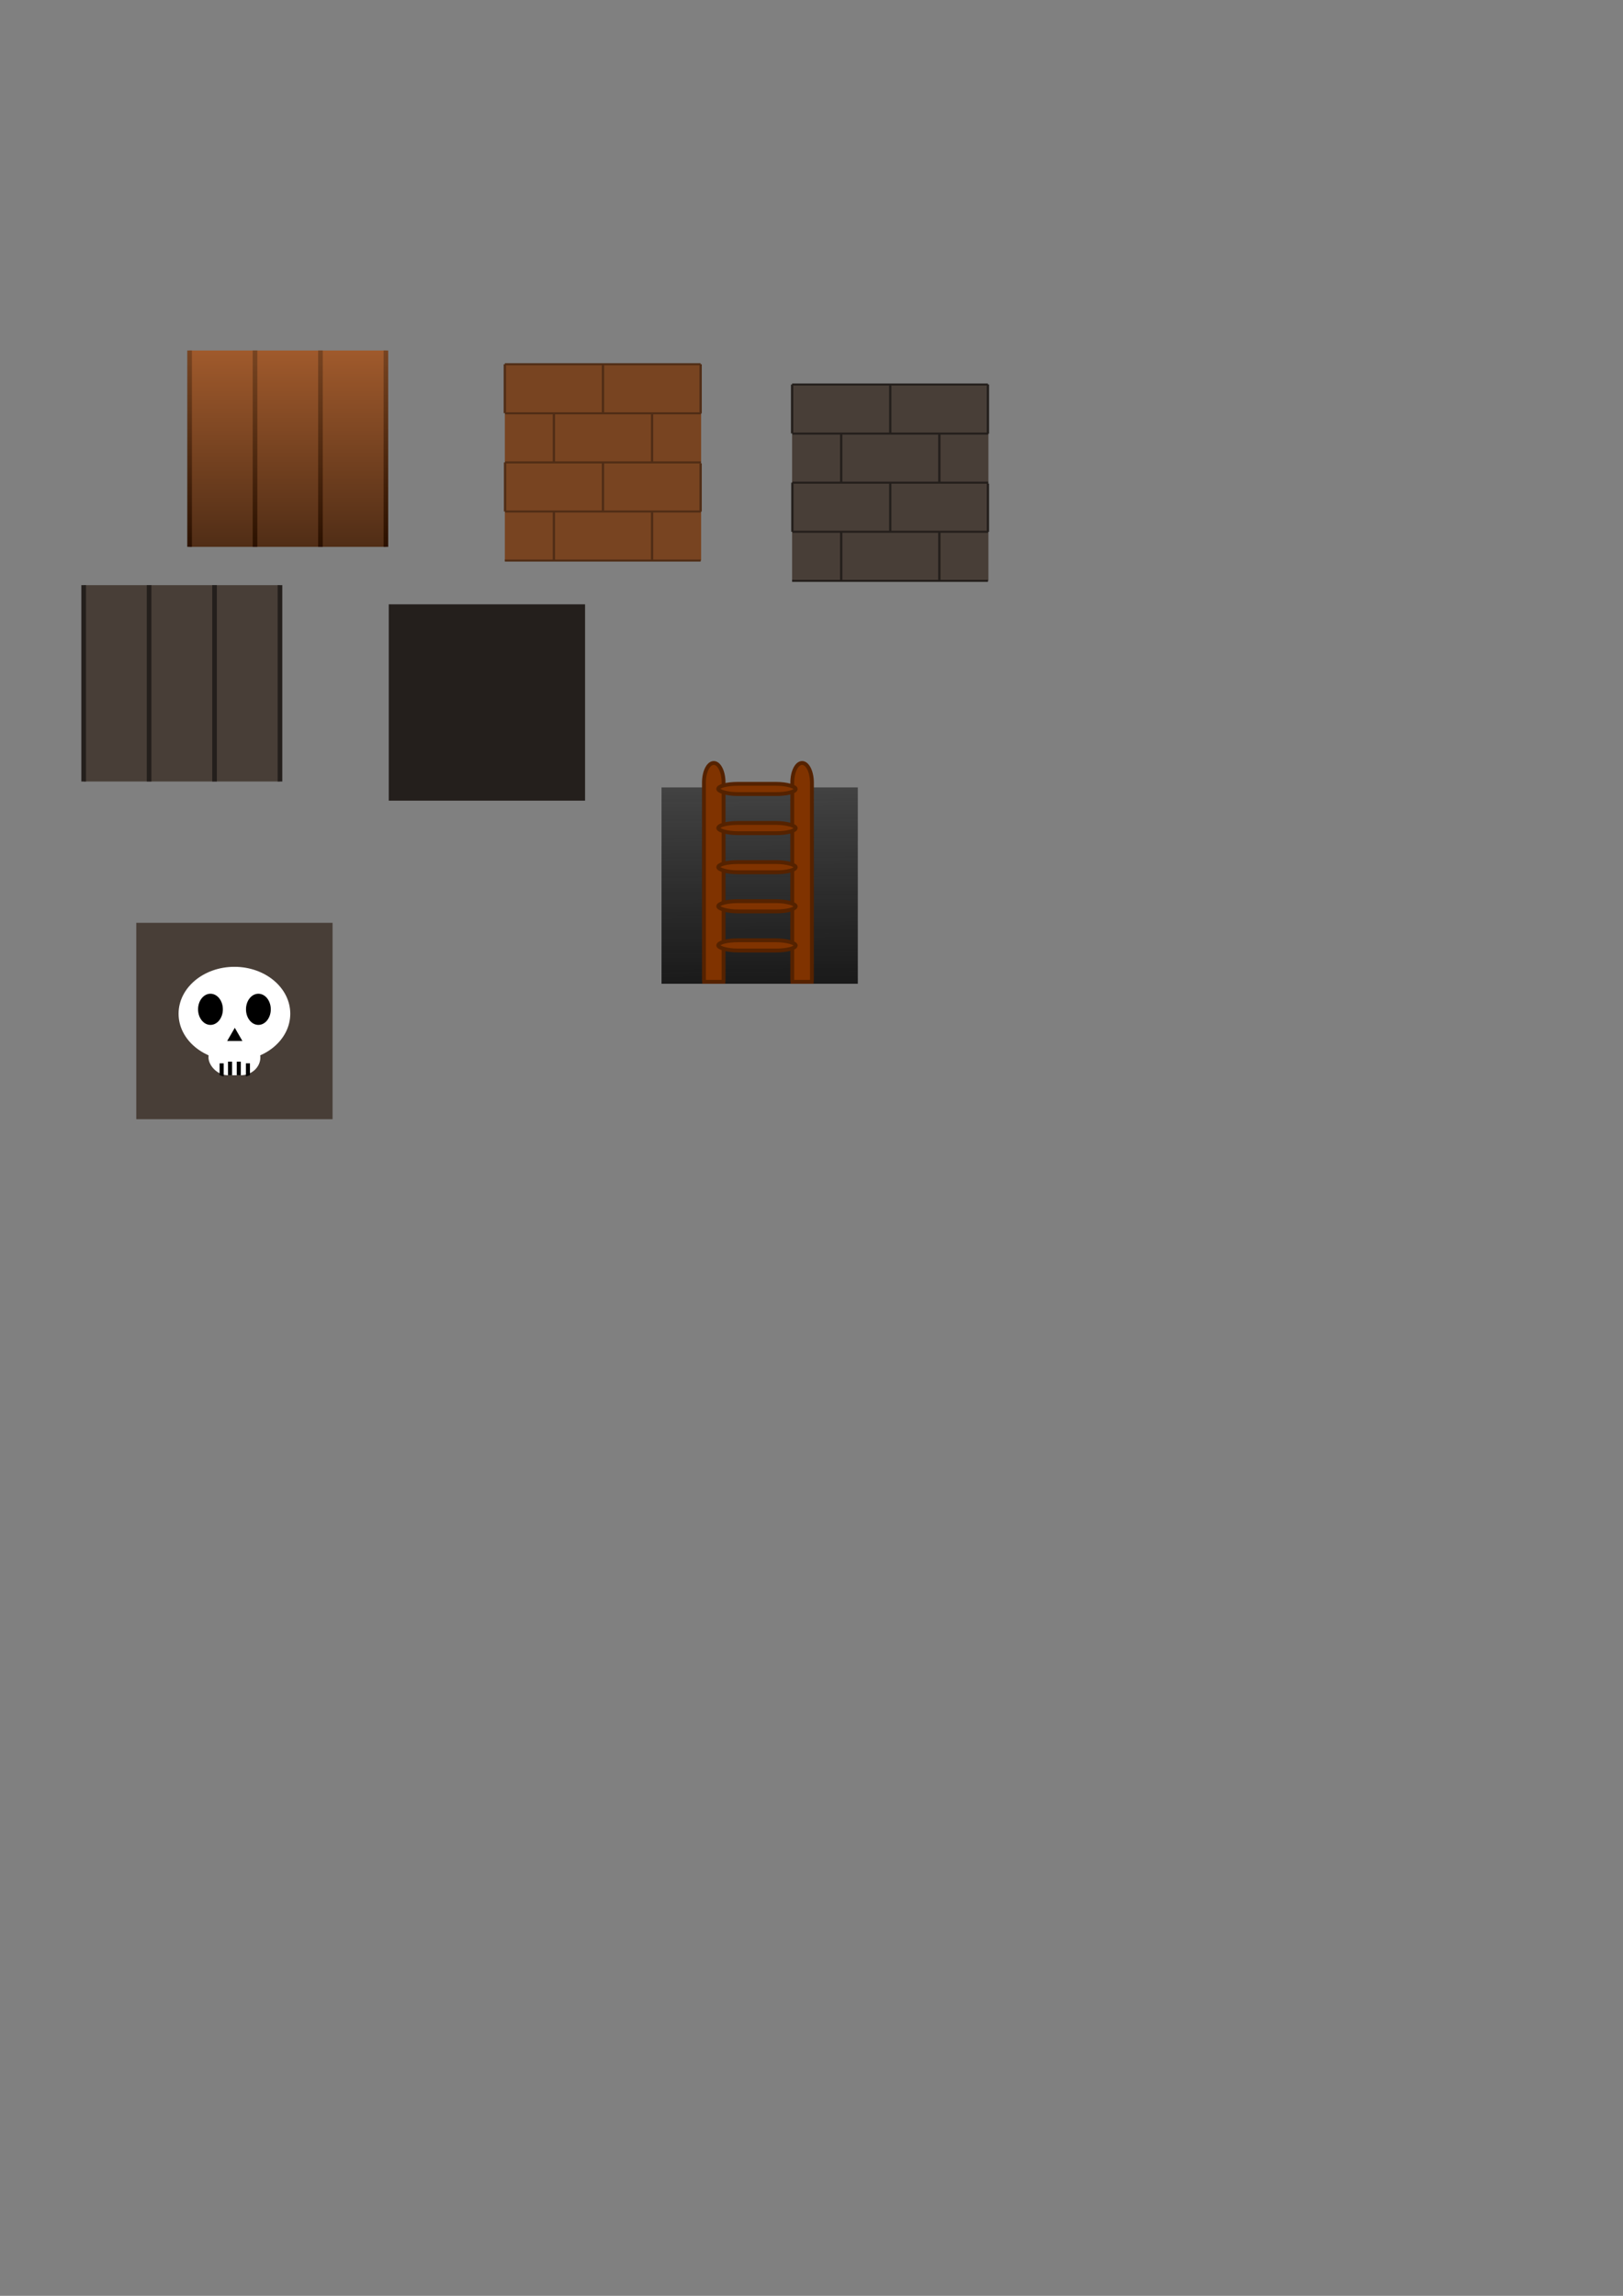 <?xml version="1.0" encoding="UTF-8" standalone="no"?>
<!-- Created with Inkscape (http://www.inkscape.org/) -->

<svg
   width="210mm"
   height="297mm"
   viewBox="0 0 210 297"
   version="1.1"
   id="svg2289"
   sodipodi:docname="tiles.svg"
   inkscape:export-filename="C:\Users\JikJak\Unity\Hodgepodge\Assets\sprites\floor tile.png"
   inkscape:export-xdpi="100"
   inkscape:export-ydpi="100"
   inkscape:version="1.1 (c68e22c387, 2021-05-23)"
   xmlns:inkscape="http://www.inkscape.org/namespaces/inkscape"
   xmlns:sodipodi="http://sodipodi.sourceforge.net/DTD/sodipodi-0.dtd"
   xmlns:xlink="http://www.w3.org/1999/xlink"
   xmlns="http://www.w3.org/2000/svg"
   xmlns:svg="http://www.w3.org/2000/svg">
  <rect x="0" y="0" width="210" height="297" fill="#808080" stroke="none"/>
  <sodipodi:namedview
     id="namedview2291"
     pagecolor="#ffffff"
     bordercolor="#666666"
     borderopacity="1.0"
     inkscape:pageshadow="2"
     inkscape:pageopacity="0.0"
     inkscape:pagecheckerboard="0"
     inkscape:document-units="mm"
     showgrid="false"
     inkscape:zoom="2.8284271"
     inkscape:cx="167.93786"
     inkscape:cy="513.35952"
     inkscape:window-width="3840"
     inkscape:window-height="2066"
     inkscape:window-x="-11"
     inkscape:window-y="-11"
     inkscape:window-maximized="1"
     inkscape:current-layer="layer1" />
  <defs
     id="defs2286">
    <linearGradient
       inkscape:collect="always"
       id="linearGradient6908">
      <stop
         style="stop-color:#784421;stop-opacity:1"
         offset="0"
         id="stop6904" />
      <stop
         style="stop-color:#2b1100;stop-opacity:1"
         offset="1"
         id="stop6906" />
    </linearGradient>
    <linearGradient
       inkscape:collect="always"
       id="linearGradient6033">
      <stop
         style="stop-color:#502d16;stop-opacity:1"
         offset="0"
         id="stop6029" />
      <stop
         style="stop-color:#a05a2c;stop-opacity:1"
         offset="1"
         id="stop6031" />
    </linearGradient>
    <linearGradient
       inkscape:collect="always"
       id="linearGradient5100">
      <stop
         style="stop-color:#1a1a1a;stop-opacity:1;"
         offset="0"
         id="stop5096" />
      <stop
         style="stop-color:#1a1a1a;stop-opacity:0;"
         offset="1"
         id="stop5098" />
    </linearGradient>
    <linearGradient
       inkscape:collect="always"
       xlink:href="#linearGradient5100"
       id="linearGradient5102"
       x1="97.697"
       y1="126.934"
       x2="97.234"
       y2="63.302"
       gradientUnits="userSpaceOnUse" />
    <linearGradient
       inkscape:collect="always"
       xlink:href="#linearGradient6033"
       id="linearGradient6035"
       x1="36.496"
       y1="70.875"
       x2="36.496"
       y2="45.244"
       gradientUnits="userSpaceOnUse" />
    <linearGradient
       inkscape:collect="always"
       xlink:href="#linearGradient6908"
       id="linearGradient8794"
       gradientUnits="userSpaceOnUse"
       x1="13.67"
       y1="42.935"
       x2="13.67"
       y2="69.754"
       gradientTransform="matrix(1,0,0,0.947,10.861,4.682)" />
    <linearGradient
       inkscape:collect="always"
       xlink:href="#linearGradient6908"
       id="linearGradient9147"
       gradientUnits="userSpaceOnUse"
       gradientTransform="matrix(1,0,0,0.947,36.261,4.682)"
       x1="13.67"
       y1="42.935"
       x2="13.67"
       y2="69.754" />
    <linearGradient
       inkscape:collect="always"
       xlink:href="#linearGradient6908"
       id="linearGradient9183"
       gradientUnits="userSpaceOnUse"
       gradientTransform="matrix(1,0,0,0.947,27.794,4.682)"
       x1="13.67"
       y1="42.935"
       x2="13.67"
       y2="69.754" />
    <linearGradient
       inkscape:collect="always"
       xlink:href="#linearGradient6908"
       id="linearGradient9206"
       gradientUnits="userSpaceOnUse"
       gradientTransform="matrix(1,0,0,0.947,19.327,4.682)"
       x1="13.67"
       y1="42.935"
       x2="13.67"
       y2="69.754" />
  </defs>
  <g
     inkscape:label="Layer 1"
     inkscape:groupmode="layer"
     id="layer1">
    <rect
       style="fill:url(#linearGradient6035);fill-opacity:1;stroke:none;stroke-width:0.1;stroke-linecap:round;stroke-miterlimit:4;stroke-dasharray:none"
       id="rect2372-2"
       width="25.4"
       height="25.4"
       x="24.531"
       y="45.344"
       inkscape:export-filename="C:\Users\JikJak\Unity\Hodgepodge\Assets\sprites\wall tile 2.png"
       inkscape:export-xdpi="100"
       inkscape:export-ydpi="100" />
    <rect
       style="fill:#784421;stroke-width:0.1;stroke-linecap:round;stroke:none;stroke-miterlimit:4;stroke-dasharray:none"
       id="rect2372"
       width="25.4"
       height="25.4"
       x="65.32"
       y="47.119" />
    <path
       style="fill:#502d16;stroke:#502d16;stroke-width:0.265px;stroke-linecap:butt;stroke-linejoin:miter;stroke-opacity:1"
       d="M 65.352,59.819 H 90.687"
       id="path2904-5" />
    <path
       style="fill:#502d16;stroke:#502d16;stroke-width:0.265px;stroke-linecap:butt;stroke-linejoin:miter;stroke-opacity:1"
       d="M 65.352,66.169 H 90.687"
       id="path2904-9" />
    <path
       style="fill:#502d16;stroke:#502d16;stroke-width:0.265px;stroke-linecap:butt;stroke-linejoin:miter;stroke-opacity:1"
       d="M 65.32,72.519 H 90.654"
       id="path2904-8" />
    <path
       style="fill:#502d16;stroke:#502d16;stroke-width:0.265px;stroke-linecap:butt;stroke-linejoin:miter;stroke-opacity:1"
       d="M 65.352,53.469 H 90.687"
       id="path2904" />
    <path
       style="fill:#502d16;stroke:#502d16;stroke-width:0.265px;stroke-linecap:butt;stroke-linejoin:miter;stroke-opacity:1"
       d="M 65.32,47.119 H 90.654"
       id="path2904-7" />
    <path
       style="fill:none;stroke:#502d16;stroke-width:0.297px;stroke-linecap:butt;stroke-linejoin:miter;stroke-opacity:1"
       d="m 71.67,53.53 v 6.231"
       id="path3568" />
    <path
       style="fill:none;stroke:#502d16;stroke-width:0.299px;stroke-linecap:butt;stroke-linejoin:miter;stroke-opacity:1"
       d="m 78.02,47.111 v 6.347"
       id="path3568-54" />
    <path
       style="fill:#2b1100;fill-opacity:1;stroke:url(#linearGradient8794);stroke-width:0.599px;stroke-linecap:butt;stroke-linejoin:miter;stroke-opacity:1"
       d="M 24.531,45.344 V 70.744"
       id="path3568-54-7" />
    <path
       style="fill:#2b1100;fill-opacity:1;stroke:url(#linearGradient9147);stroke-width:0.599px;stroke-linecap:butt;stroke-linejoin:miter;stroke-opacity:1"
       d="M 49.931,45.344 V 70.744"
       id="path3568-54-7-2" />
    <path
       style="fill:#2b1100;fill-opacity:1;stroke:url(#linearGradient9183);stroke-width:0.599px;stroke-linecap:butt;stroke-linejoin:miter;stroke-opacity:1"
       d="M 41.464,45.344 V 70.744"
       id="path3568-54-7-2-2" />
    <path
       style="fill:#2b1100;fill-opacity:1;stroke:url(#linearGradient9206);stroke-width:0.599px;stroke-linecap:butt;stroke-linejoin:miter;stroke-opacity:1"
       d="M 32.997,45.344 V 70.744"
       id="path3568-54-7-2-0" />
    <path
       style="fill:none;stroke:#502d16;stroke-width:0.299px;stroke-linecap:butt;stroke-linejoin:miter;stroke-opacity:1"
       d="m 65.32,47.125 v 6.322"
       id="path3568-54-00" />
    <path
       style="fill:none;stroke:#502d16;stroke-width:0.299px;stroke-linecap:butt;stroke-linejoin:miter;stroke-opacity:1"
       d="m 65.352,59.819 v 6.35"
       id="path3568-54-00-2" />
    <path
       style="fill:none;stroke:#502d16;stroke-width:0.3px;stroke-linecap:butt;stroke-linejoin:miter;stroke-opacity:1"
       d="m 90.654,47.119 v 6.361"
       id="path3568-54-00-4" />
    <path
       style="fill:none;stroke:#502d16;stroke-width:0.297px;stroke-linecap:butt;stroke-linejoin:miter;stroke-opacity:1"
       d="m 90.654,59.944 v 6.232"
       id="path3568-54-00-4-3" />
    <path
       style="fill:none;stroke:#502d16;stroke-width:0.297px;stroke-linecap:butt;stroke-linejoin:miter;stroke-opacity:1"
       d="m 78.02,59.854 v 6.248"
       id="path3568-54-3" />
    <path
       style="fill:none;stroke:#502d16;stroke-width:0.298px;stroke-linecap:butt;stroke-linejoin:miter;stroke-opacity:1"
       d="m 84.37,53.48 v 6.281"
       id="path3568-5" />
    <path
       style="fill:none;stroke:#502d16;stroke-width:0.3px;stroke-linecap:butt;stroke-linejoin:miter;stroke-opacity:1"
       d="m 71.67,66.128 v 6.383"
       id="path3568-2" />
    <path
       style="fill:none;stroke:#502d16;stroke-width:0.301px;stroke-linecap:butt;stroke-linejoin:miter;stroke-opacity:1"
       d="m 84.37,66.128 v 6.408"
       id="path3568-5-0" />
    <rect
       style="fill:#483e37;stroke:none;stroke-width:0.1;stroke-linecap:round;stroke-miterlimit:4;stroke-dasharray:none"
       id="rect2372-4"
       width="25.4"
       height="25.4"
       x="102.492"
       y="49.742"
       inkscape:export-filename="C:\Users\JikJak\Unity\Hodgepodge\Assets\sprites\wall tile.png"
       inkscape:export-xdpi="100"
       inkscape:export-ydpi="100" />
    <path
       style="fill:#502d16;stroke:#241f1c;stroke-width:0.265px;stroke-linecap:butt;stroke-linejoin:miter;stroke-opacity:1"
       d="m 102.525,62.442 h 25.335"
       id="path2904-5-0" />
    <path
       style="fill:#502d16;stroke:#241f1c;stroke-width:0.265px;stroke-linecap:butt;stroke-linejoin:miter;stroke-opacity:1"
       d="m 102.525,68.792 h 25.335"
       id="path2904-9-0" />
    <path
       style="fill:#502d16;stroke:#241f1c;stroke-width:0.265px;stroke-linecap:butt;stroke-linejoin:miter;stroke-opacity:1"
       d="m 102.492,75.142 h 25.335"
       id="path2904-8-1" />
    <path
       style="fill:#502d16;stroke:#241f1c;stroke-width:0.265px;stroke-linecap:butt;stroke-linejoin:miter;stroke-opacity:1"
       d="m 102.525,56.092 h 25.335"
       id="path2904-73" />
    <path
       style="fill:#502d16;stroke:#241f1c;stroke-width:0.265px;stroke-linecap:butt;stroke-linejoin:miter;stroke-opacity:1"
       d="m 102.492,49.742 h 25.335"
       id="path2904-7-8" />
    <path
       style="fill:none;stroke:#241f1c;stroke-width:0.297px;stroke-linecap:butt;stroke-linejoin:miter;stroke-opacity:1"
       d="m 108.842,56.153 v 6.231"
       id="path3568-3" />
    <path
       style="fill:none;stroke:#241f1c;stroke-width:0.299px;stroke-linecap:butt;stroke-linejoin:miter;stroke-opacity:1"
       d="m 115.192,49.734 v 6.347"
       id="path3568-54-9" />
    <path
       style="fill:none;stroke:#241f1c;stroke-width:0.299px;stroke-linecap:butt;stroke-linejoin:miter;stroke-opacity:1"
       d="m 102.492,49.748 v 6.322"
       id="path3568-54-00-21" />
    <path
       style="fill:none;stroke:#241f1c;stroke-width:0.299px;stroke-linecap:butt;stroke-linejoin:miter;stroke-opacity:1"
       d="m 102.525,62.442 v 6.35"
       id="path3568-54-00-2-0" />
    <path
       style="fill:none;stroke:#241f1c;stroke-width:0.3px;stroke-linecap:butt;stroke-linejoin:miter;stroke-opacity:1"
       d="m 127.827,49.742 v 6.361"
       id="path3568-54-00-4-1" />
    <path
       style="fill:none;stroke:#241f1c;stroke-width:0.297px;stroke-linecap:butt;stroke-linejoin:miter;stroke-opacity:1"
       d="m 127.827,62.567 v 6.232"
       id="path3568-54-00-4-3-3" />
    <path
       style="fill:none;stroke:#241f1c;stroke-width:0.297px;stroke-linecap:butt;stroke-linejoin:miter;stroke-opacity:1"
       d="m 115.192,62.477 v 6.248"
       id="path3568-54-3-9" />
    <path
       style="fill:none;stroke:#241f1c;stroke-width:0.298px;stroke-linecap:butt;stroke-linejoin:miter;stroke-opacity:1"
       d="m 121.542,56.103 v 6.281"
       id="path3568-5-9" />
    <path
       style="fill:none;stroke:#241f1c;stroke-width:0.3px;stroke-linecap:butt;stroke-linejoin:miter;stroke-opacity:1"
       d="m 108.842,68.751 v 6.383"
       id="path3568-2-5" />
    <path
       style="fill:none;stroke:#241f1c;stroke-width:0.301px;stroke-linecap:butt;stroke-linejoin:miter;stroke-opacity:1"
       d="m 121.542,68.751 v 6.408"
       id="path3568-5-0-6" />
    <rect
       style="fill:url(#linearGradient5102);stroke:none;stroke-width:0.1;stroke-linecap:round;stroke-miterlimit:4;stroke-dasharray:none;fill-opacity:1"
       id="rect2372-4-2"
       width="25.4"
       height="25.4"
       x="85.593"
       y="101.865"
       inkscape:export-filename="C:\Users\JikJak\Unity\Hodgepodge\Assets\sprites\ladder tile.png"
       inkscape:export-xdpi="100"
       inkscape:export-ydpi="100" />
    <path
       id="rect5334"
       style="fill:#803300;stroke:#552200;stroke-width:0.5;stroke-linecap:round;stroke-miterlimit:4;stroke-dasharray:none"
       d="m 92.353,98.704 c -0.704,0 -1.27,1.133 -1.27,2.54 v 25.4 c 0,0.126 0.006,0.249 0.015,0.371 h 2.51 c 0.009,-0.121 0.015,-0.244 0.015,-0.371 v -25.4 c 0,-1.407 -0.566,-2.54 -1.27,-2.54 z"
       inkscape:export-filename="C:\Users\JikJak\Unity\Hodgepodge\Assets\sprites\ladder tile.png"
       inkscape:export-xdpi="100"
       inkscape:export-ydpi="100" />
    <path
       id="rect5334-1"
       style="fill:#803300;stroke:#552200;stroke-width:0.5;stroke-linecap:round;stroke-miterlimit:4;stroke-dasharray:none"
       d="m 103.783,98.704 c -0.704,0 -1.27,1.133 -1.27,2.54 v 25.4 c 0,0.126 0.006,0.249 0.015,0.371 h 2.51 c 0.009,-0.121 0.015,-0.244 0.015,-0.371 v -25.4 c 0,-1.407 -0.567,-2.54 -1.27,-2.54 z"
       inkscape:export-filename="C:\Users\JikJak\Unity\Hodgepodge\Assets\sprites\ladder tile.png"
       inkscape:export-xdpi="100"
       inkscape:export-ydpi="100" />
    <rect
       style="fill:#803300;stroke:#552200;stroke-width:0.5;stroke-linecap:round;stroke-miterlimit:4;stroke-dasharray:none"
       id="rect5797"
       width="10.021"
       height="1.323"
       x="92.935"
       y="101.402"
       rx="2.54"
       ry="1.323"
       inkscape:export-filename="C:\Users\JikJak\Unity\Hodgepodge\Assets\sprites\ladder tile.png"
       inkscape:export-xdpi="100"
       inkscape:export-ydpi="100" />
    <rect
       style="fill:#803300;stroke:#552200;stroke-width:0.5;stroke-linecap:round;stroke-miterlimit:4;stroke-dasharray:none"
       id="rect5797-2"
       width="10.021"
       height="1.323"
       x="92.935"
       y="106.462"
       rx="2.54"
       ry="1.323"
       inkscape:export-filename="C:\Users\JikJak\Unity\Hodgepodge\Assets\sprites\ladder tile.png"
       inkscape:export-xdpi="100"
       inkscape:export-ydpi="100" />
    <rect
       style="fill:#803300;stroke:#552200;stroke-width:0.5;stroke-linecap:round;stroke-miterlimit:4;stroke-dasharray:none"
       id="rect5797-7"
       width="10.021"
       height="1.323"
       x="92.935"
       y="111.522"
       rx="2.54"
       ry="1.323"
       inkscape:export-filename="C:\Users\JikJak\Unity\Hodgepodge\Assets\sprites\ladder tile.png"
       inkscape:export-xdpi="100"
       inkscape:export-ydpi="100" />
    <rect
       style="fill:#803300;stroke:#552200;stroke-width:0.5;stroke-linecap:round;stroke-miterlimit:4;stroke-dasharray:none"
       id="rect5797-5"
       width="10.021"
       height="1.323"
       x="92.935"
       y="116.582"
       rx="2.54"
       ry="1.323"
       inkscape:export-filename="C:\Users\JikJak\Unity\Hodgepodge\Assets\sprites\ladder tile.png"
       inkscape:export-xdpi="100"
       inkscape:export-ydpi="100" />
    <rect
       style="fill:#803300;stroke:#552200;stroke-width:0.5;stroke-linecap:round;stroke-miterlimit:4;stroke-dasharray:none"
       id="rect5797-23"
       width="10.021"
       height="1.323"
       x="92.935"
       y="121.642"
       rx="2.54"
       ry="1.323"
       inkscape:export-filename="C:\Users\JikJak\Unity\Hodgepodge\Assets\sprites\ladder tile.png"
       inkscape:export-xdpi="100"
       inkscape:export-ydpi="100" />
    <rect
       style="fill:#483e37;fill-opacity:1;stroke:none;stroke-width:0.1;stroke-linecap:round;stroke-miterlimit:4;stroke-dasharray:none"
       id="rect2372-2-2"
       width="25.4"
       height="25.4"
       x="10.826"
       y="75.699"
       inkscape:export-filename="C:\Users\JikJak\Unity\Hodgepodge\Assets\sprites\wall tile 2.png"
       inkscape:export-xdpi="100"
       inkscape:export-ydpi="100" />
    <path
       style="fill:#241f1c;fill-opacity:1;stroke:#241f1c;stroke-width:0.599px;stroke-linecap:butt;stroke-linejoin:miter;stroke-opacity:1"
       d="M 10.826,75.7 V 101.099"
       id="path3568-54-7-3" />
    <path
       style="fill:#241f1c;fill-opacity:1;stroke:#241f1c;stroke-width:0.599px;stroke-linecap:butt;stroke-linejoin:miter;stroke-opacity:1"
       d="M 36.226,75.7 V 101.099"
       id="path3568-54-7-2-9" />
    <path
       style="fill:#241f1c;fill-opacity:1;stroke:#241f1c;stroke-width:0.599px;stroke-linecap:butt;stroke-linejoin:miter;stroke-opacity:1"
       d="M 27.76,75.7 V 101.099"
       id="path3568-54-7-2-2-5" />
    <path
       style="fill:#241f1c;fill-opacity:1;stroke:#241f1c;stroke-width:0.599px;stroke-linecap:butt;stroke-linejoin:miter;stroke-opacity:1"
       d="M 19.293,75.7 V 101.099"
       id="path3568-54-7-2-0-4" />
    <rect
       style="fill:#241f1c;fill-opacity:1;stroke:none;stroke-width:0.1;stroke-linecap:round;stroke-miterlimit:4;stroke-dasharray:none"
       id="rect2372-2-2-5"
       width="25.4"
       height="25.4"
       x="50.302"
       y="78.178"
       inkscape:export-filename="C:\Users\JikJak\Unity\Hodgepodge\Assets\sprites\wall corner.png"
       inkscape:export-xdpi="100"
       inkscape:export-ydpi="100" />
    <g
       id="g126112"
       transform="translate(-25.888,-15.482)"
       inkscape:export-filename="C:\Users\JikJak\Unity\Hodgepodge\Assets\sprites\skull door.png"
       inkscape:export-xdpi="100"
       inkscape:export-ydpi="100">
      <rect
         style="fill:#483e37;fill-opacity:1;stroke:none;stroke-width:0.1;stroke-linecap:round;stroke-miterlimit:4;stroke-dasharray:none"
         id="rect2372-2-2-7"
         width="25.4"
         height="25.4"
         x="43.52"
         y="134.866"
         inkscape:export-filename="C:\Users\JikJak\Unity\Hodgepodge\Assets\sprites\skull door.png"
         inkscape:export-xdpi="100"
         inkscape:export-ydpi="100" />
      <g
         id="g126098">
        <g
           id="g126086"
           transform="translate(26.286,16.011)">
          <ellipse
             style="fill:#ffffff;fill-opacity:1;stroke:none;stroke-width:0.5;stroke-linecap:round;stroke-opacity:1"
             id="path124509"
             cx="29.934"
             cy="130.613"
             rx="7.226"
             ry="6.069" />
          <rect
             style="fill:#ffffff;fill-opacity:1;stroke:none;stroke-width:0.5;stroke-linecap:round;stroke-opacity:1"
             id="rect124533"
             width="6.714"
             height="4.63"
             x="26.577"
             y="133.937"
             rx="2.5"
             ry="2.5" />
          <path
             id="rect124533-7"
             style="fill:#000000;fill-opacity:1;stroke:none;stroke-width:1.89;stroke-linecap:round;stroke-opacity:1"
             d="m 105.723,517.088 v 5.736 c 0.627,0.285 1.293,0.508 1.99,0.66 v -6.396 z"
             transform="scale(0.265)" />
          <path
             id="rect124533-0"
             style="fill:#000000;fill-opacity:1;stroke:none;stroke-width:1.89;stroke-linecap:round;stroke-opacity:1"
             d="m 118.562,517.088 v 6.396 c 0.697,-0.152 1.361,-0.375 1.988,-0.66 v -5.736 z"
             transform="scale(0.265)" />
          <ellipse
             style="fill:#000000;fill-opacity:1;stroke:none;stroke-width:0.5;stroke-linecap:round;stroke-opacity:1"
             id="path124709"
             cx="26.834"
             cy="130.043"
             rx="1.604"
             ry="2.017" />
          <ellipse
             style="fill:#000000;fill-opacity:1;stroke:none;stroke-width:0.5;stroke-linecap:round;stroke-opacity:1"
             id="path124709-6"
             cx="33.035"
             cy="130.043"
             rx="1.604"
             ry="2.017" />
          <path
             sodipodi:type="star"
             style="fill:#000000;fill-opacity:1;stroke:none;stroke-width:1.89;stroke-linecap:round;stroke-opacity:1"
             id="path124995"
             inkscape:flatsided="true"
             sodipodi:sides="3"
             sodipodi:cx="113.44644"
             sodipodi:cy="502.04581"
             sodipodi:r1="4.2904782"
             sodipodi:r2="2.1452391"
             sodipodi:arg1="-1.5707963"
             sodipodi:arg2="-0.52359878"
             inkscape:rounded="0"
             inkscape:randomized="0"
             d="m 113.446,497.755 3.716,6.436 -7.431,0 z"
             transform="matrix(0.265,0,0,0.265,-0.082,0.529)"
             inkscape:transform-center-y="-0.28379893" />
          <rect
             style="fill:#000000;fill-opacity:1;stroke:none;stroke-width:0.5;stroke-linecap:round;stroke-opacity:1"
             id="rect125608-1"
             width="0.526"
             height="1.754"
             x="29.105"
             y="136.813" />
          <rect
             style="fill:#000000;fill-opacity:1;stroke:none;stroke-width:0.5;stroke-linecap:round;stroke-opacity:1"
             id="rect125608-4"
             width="0.526"
             height="1.754"
             x="30.237"
             y="136.813" />
        </g>
      </g>
    </g>
  </g>
</svg>
